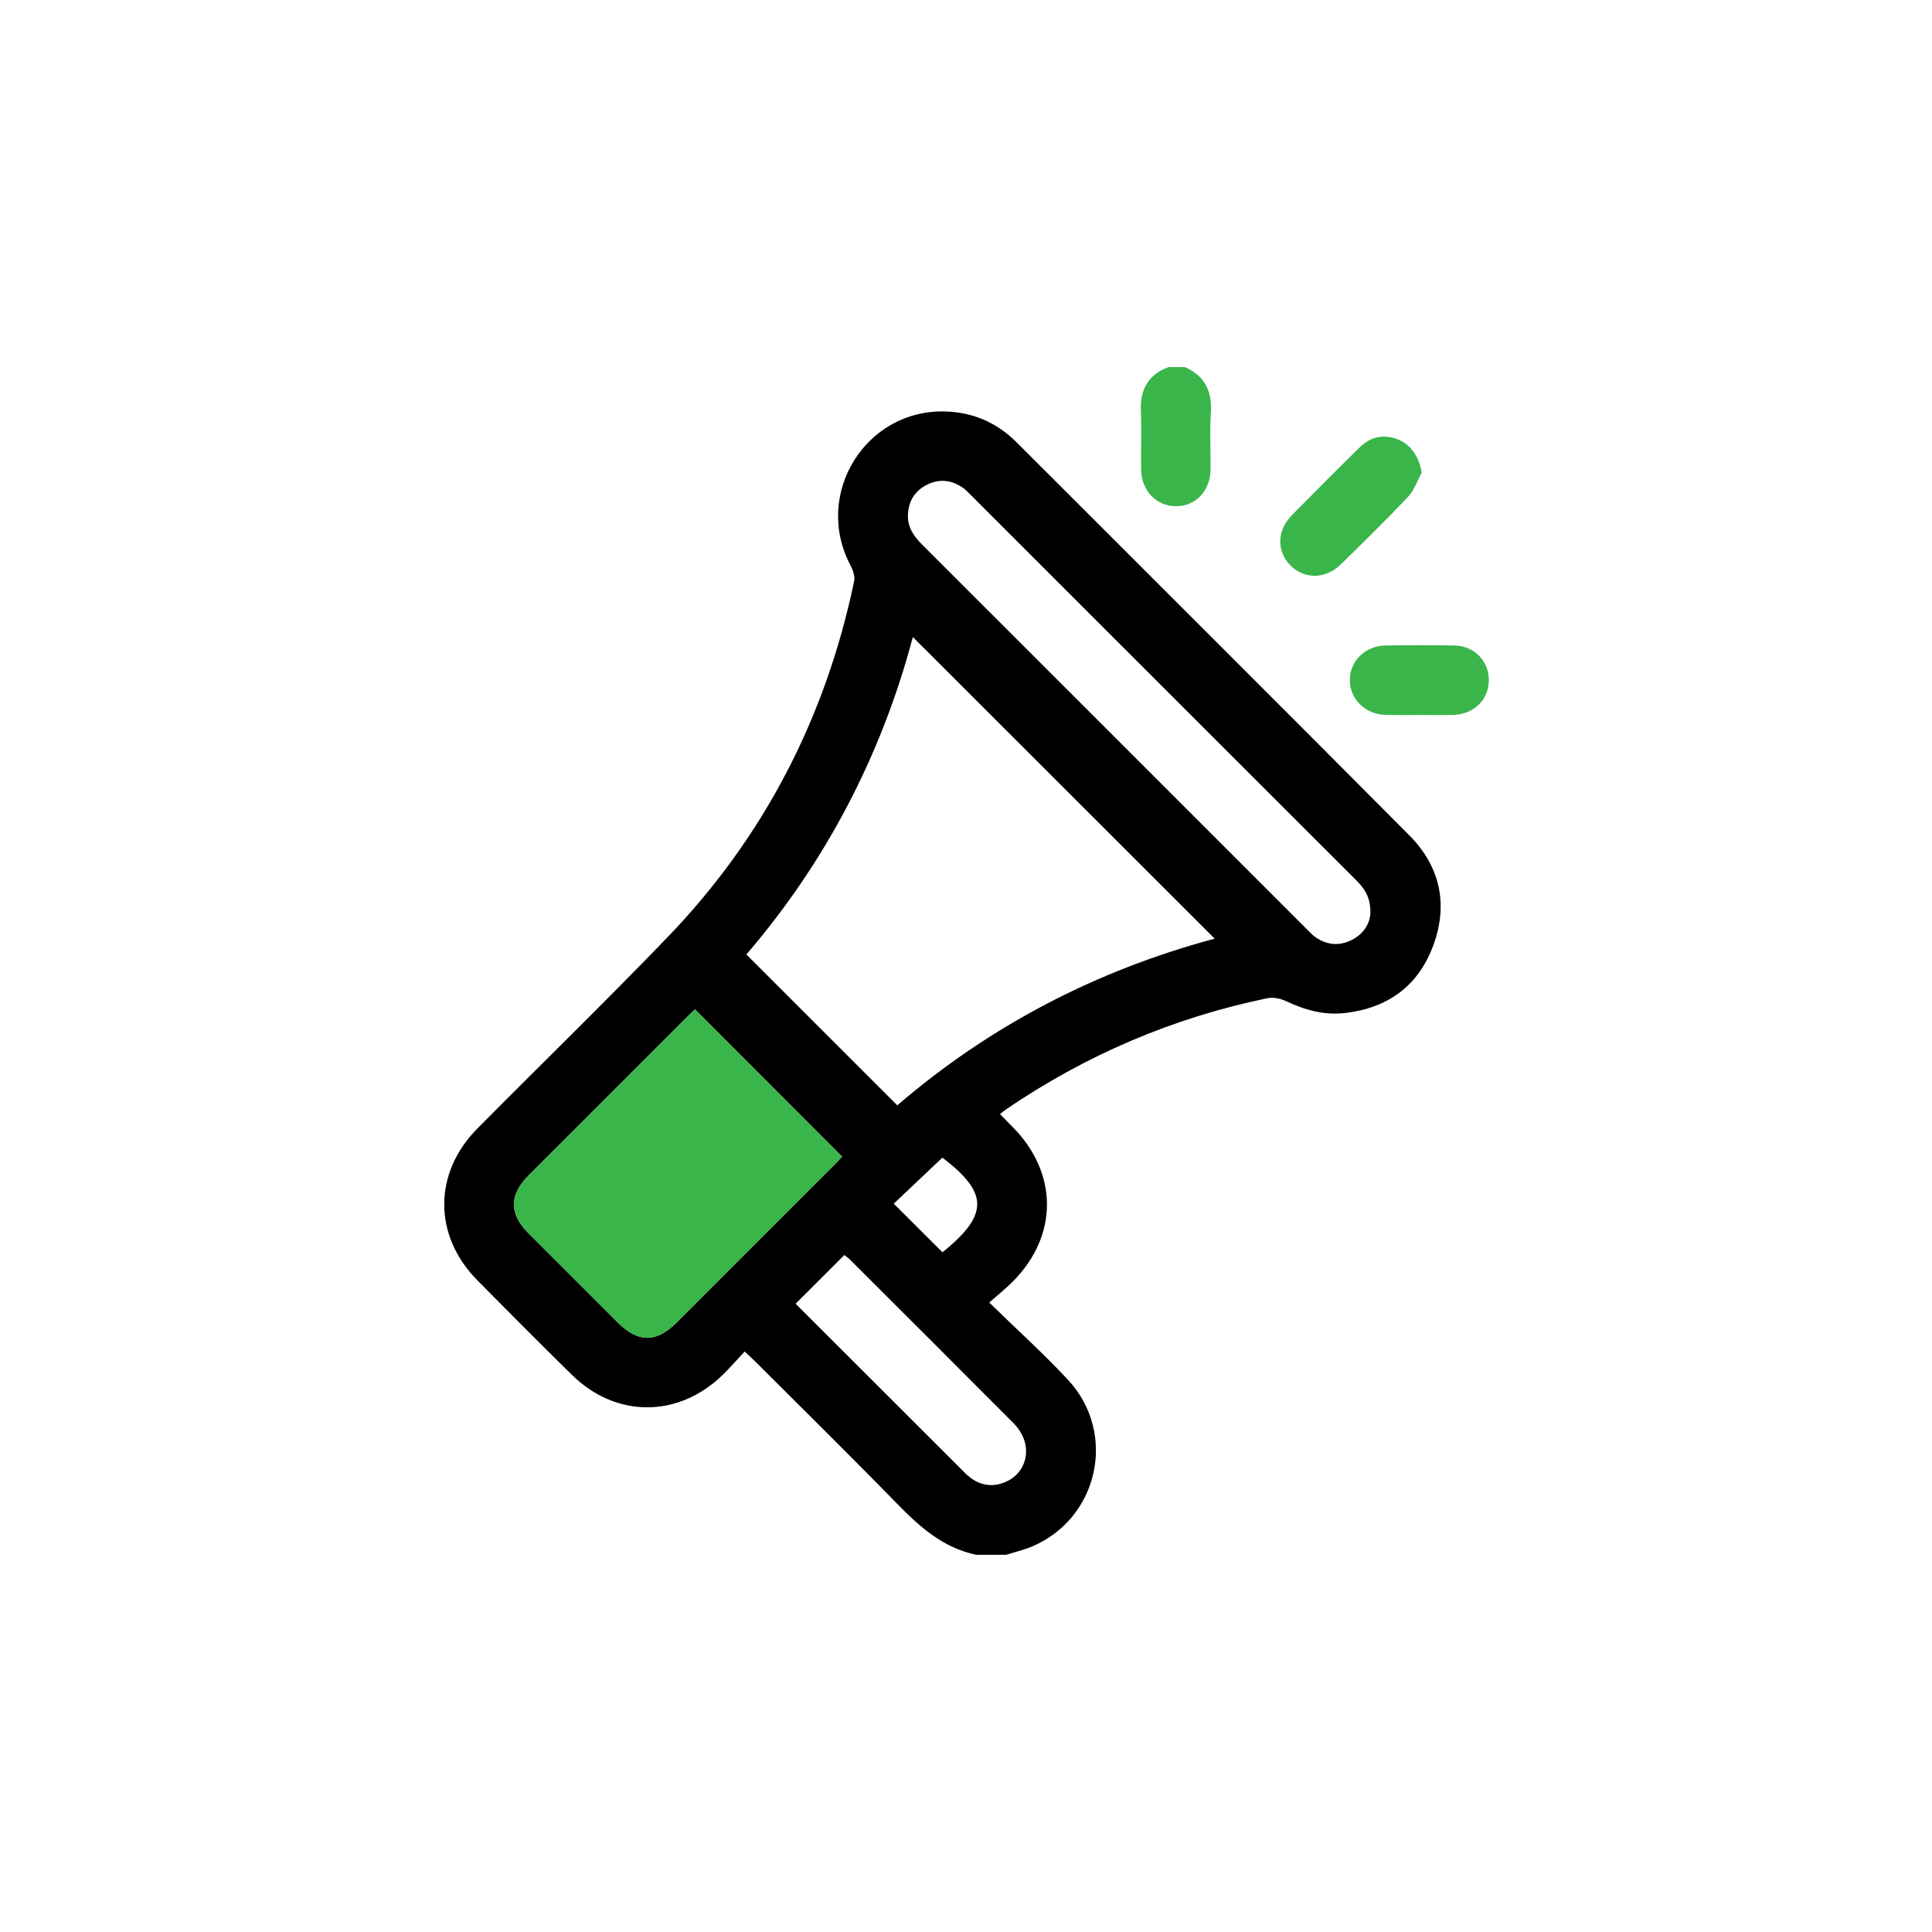 <?xml version="1.0" encoding="utf-8"?>
<!-- Generator: Adobe Illustrator 16.0.0, SVG Export Plug-In . SVG Version: 6.00 Build 0)  -->
<!DOCTYPE svg PUBLIC "-//W3C//DTD SVG 1.1//EN" "http://www.w3.org/Graphics/SVG/1.1/DTD/svg11.dtd">
<svg version="1.1" id="Layer_1" xmlns="http://www.w3.org/2000/svg" xmlns:xlink="http://www.w3.org/1999/xlink" x="0px" y="0px"
	 width="256px" height="256px" viewBox="0 0 256 256" enable-background="new 0 0 256 256" xml:space="preserve">
<g>
	<path fill-rule="evenodd" clip-rule="evenodd" d="M129.33,206.013c-4.365-0.914-7.475-3.705-10.481-6.78
		c-6.188-6.349-12.506-12.56-18.779-18.832c-0.392-0.384-0.807-0.762-1.395-1.322c-0.988,1.053-1.887,2.098-2.871,3.06
		c-5.892,5.772-14.187,5.787-20.047,0.016c-4.197-4.136-8.356-8.302-12.499-12.499c-5.857-5.934-5.865-14.213,0.015-20.139
		c8.363-8.44,16.892-16.728,25.136-25.283c12.829-13.306,20.985-29.133,24.767-47.213c0.135-0.646-0.154-1.483-0.484-2.11
		c-4.985-9.436,2.006-20.75,12.645-20.386c3.632,0.119,6.776,1.499,9.352,4.071c17.353,17.337,34.725,34.667,52.027,52.063
		c4.09,4.108,5.213,9.128,3.214,14.582c-1.977,5.412-6.058,8.349-11.754,8.994c-2.713,0.308-5.257-0.393-7.725-1.561
		c-0.745-0.361-1.745-0.569-2.537-0.4c-12.537,2.591-24.074,7.542-34.645,14.751c-0.203,0.139-0.395,0.308-0.769,0.601
		c0.601,0.614,1.165,1.176,1.722,1.745c5.988,6.104,6.02,14.305,0.031,20.393c-0.927,0.938-1.972,1.769-3.172,2.829
		c3.676,3.597,7.222,6.778,10.459,10.27c6.557,7.087,3.989,18.417-4.881,22.092c-1.077,0.445-2.222,0.707-3.333,1.061
		C131.993,206.013,130.664,206.013,129.33,206.013z M120.956,84.407c-4.174,15.766-11.634,29.932-22.057,42.063
		c6.745,6.749,13.352,13.353,19.998,19.993c12.218-10.516,26.366-17.887,42.055-22.084
		C147.56,110.996,134.289,97.732,120.956,84.407z M111.578,153.267c-6.538-6.542-12.995-13.007-19.486-19.51
		c-0.192,0.177-0.5,0.445-0.784,0.738c-7.099,7.086-14.194,14.188-21.289,21.284c-2.552,2.56-2.56,5.05-0.02,7.603
		c3.943,3.943,7.887,7.887,11.842,11.837c2.717,2.722,5.112,2.722,7.821,0.017c7.026-7.019,14.048-14.044,21.07-21.07
		C111.09,153.811,111.424,153.435,111.578,153.267z M181.582,121.028c0.053-2.114-0.77-3.283-1.861-4.374
		c-17.033-17.007-34.045-34.034-51.071-51.052c-0.323-0.323-0.638-0.669-1.011-0.934c-1.499-1.057-3.105-1.276-4.777-0.454
		c-1.611,0.796-2.452,2.125-2.553,3.909c-0.095,1.672,0.727,2.89,1.864,4.031c17.037,17.007,34.041,34.03,51.067,51.052
		c0.331,0.322,0.638,0.676,1.015,0.938c1.499,1.049,3.105,1.264,4.789,0.442C180.721,123.76,181.505,122.357,181.582,121.028z
		 M105.42,172.752c7.422,7.41,14.805,14.781,22.188,22.161c0.181,0.184,0.354,0.369,0.546,0.538
		c1.268,1.122,2.702,1.621,4.389,1.161c3.641-1.008,4.594-5.182,1.765-8.019c-7.214-7.256-14.462-14.481-21.704-21.707
		c-0.238-0.238-0.526-0.431-0.727-0.584C109.706,168.471,107.611,170.562,105.42,172.752z M124.88,165.934
		c6.288-5.058,5.992-7.948-0.008-12.545c-2.145,2.029-4.305,4.074-6.445,6.104C120.694,161.752,122.785,163.843,124.88,165.934z"/>
	<path fill-rule="evenodd" clip-rule="evenodd" fill="#39B54A" d="M156.999,48.641c2.614,1.153,3.621,3.159,3.443,6
		c-0.16,2.498-0.015,5.012-0.038,7.522c-0.03,2.886-1.937,4.912-4.589,4.912c-2.598,0-4.582-2.068-4.612-4.904
		c-0.037-2.56,0.076-5.124-0.03-7.683c-0.123-2.852,0.938-4.846,3.666-5.846C155.554,48.641,156.276,48.641,156.999,48.641z"/>
	<path fill-rule="evenodd" clip-rule="evenodd" fill="#39B54A" d="M188.384,62.654c-0.606,1.083-1.021,2.34-1.836,3.209
		c-2.891,3.052-5.889,5.988-8.887,8.928c-1.99,1.949-4.75,1.995-6.61,0.192c-1.907-1.861-1.891-4.663,0.123-6.707
		c2.975-3.032,5.979-6.042,9.009-9.012c1.445-1.418,3.19-1.788,5.089-1.022C186.993,58.934,188.054,60.598,188.384,62.654z"/>
	<path fill-rule="evenodd" clip-rule="evenodd" fill="#39B54A" d="M188.131,94.734c-1.483,0-2.967,0.02-4.458-0.003
		c-2.721-0.05-4.782-2.014-4.812-4.559c-0.039-2.541,2.021-4.604,4.718-4.643c3.022-0.046,6.043-0.05,9.071,0
		c2.667,0.046,4.598,1.995,4.628,4.543c0.022,2.605-1.968,4.589-4.688,4.654C191.105,94.762,189.622,94.734,188.131,94.734z"/>
	<path fill-rule="evenodd" clip-rule="evenodd" fill="#39B54A" d="M111.578,153.267c-0.154,0.168-0.488,0.544-0.846,0.898
		c-7.022,7.026-14.044,14.052-21.07,21.07c-2.709,2.705-5.104,2.705-7.821-0.017c-3.955-3.95-7.898-7.894-11.842-11.837
		c-2.541-2.553-2.532-5.043,0.02-7.603c7.095-7.096,14.19-14.198,21.289-21.284c0.284-0.293,0.592-0.562,0.784-0.738
		C98.583,140.26,105.04,146.725,111.578,153.267z"/>
</g>
</svg>
